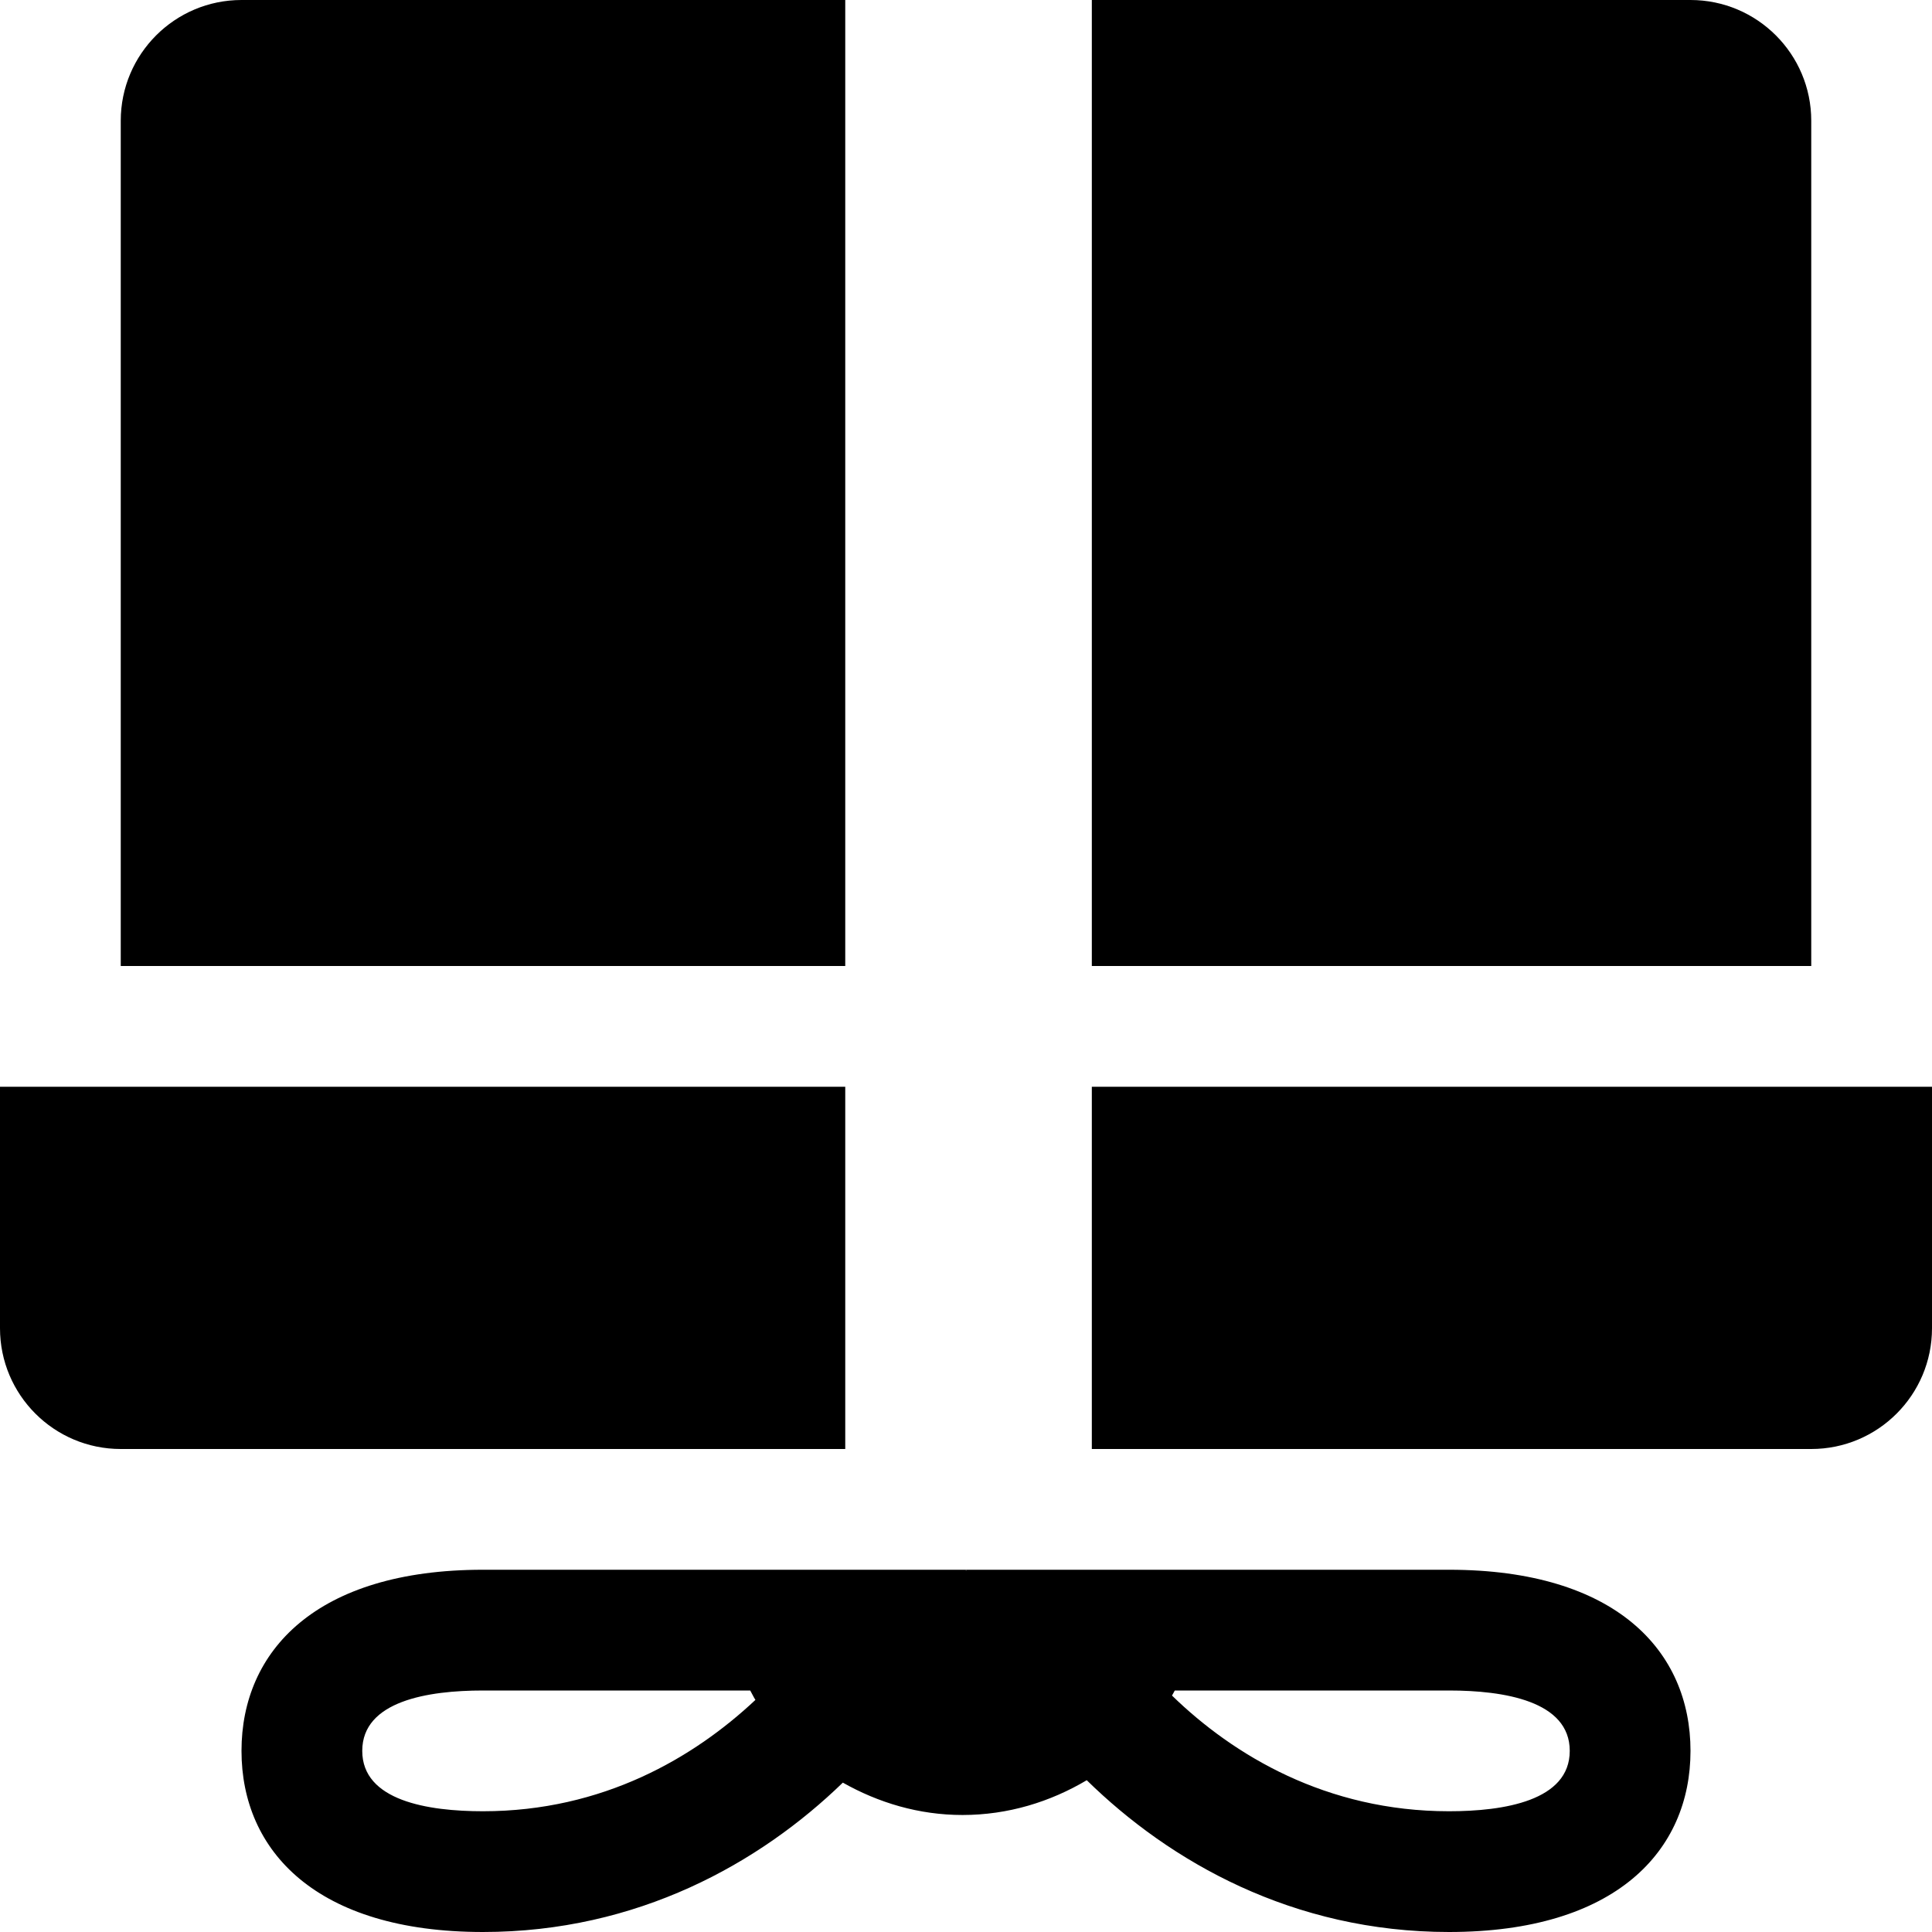 <!-- icon_gift icon -->
<svg xmlns="http://www.w3.org/2000/svg" viewBox="0 -64 1024 1024">
  <path d="M960 704h-381.312v-192h445.312v128c0 35.328-28.672 64-64 64zM64 704c-35.328 0-64-28.672-64-64v-128h448v192h-384zM64 448v-448c0-35.328 28.672-64 64-64h320v512h-384zM896-64c35.328 0 64 28.672 64 64v448h-381.312v-512h317.312zM511.936 768.512h0.192c-0.064-0.128-0.128-0.384-0.128-0.512h66.688c56.64 0 136.832 0 189.312 0 88.384 0 128 43.008 128 96s-39.616 96-128 96c-82.752 0-147.904-37.248-192-80.448-19.328 11.456-41.664 18.432-65.856 18.432-23.168 0-44.608-6.528-63.424-17.152-44.032 42.688-108.8 79.168-190.72 79.168-88.384 0-128-43.008-128-96s39.616-96 128-96c53.312 0 135.232 0 192 0h64c0 0.128-0.064 0.384-0.064 0.512zM832 864c0-26.432-34.816-32-64-32h-145.344c-0.512 0.896-0.96 1.856-1.472 2.688 32.512 31.616 81.792 61.312 146.816 61.312 29.184 0 64-5.568 64-32zM192 864c0 26.432 34.816 32 64 32 63.616 0 111.872-28.48 144.384-59.008-1.024-1.6-1.792-3.328-2.752-4.992h-141.632c-29.184 0-64 5.568-64 32z"/>
</svg>
